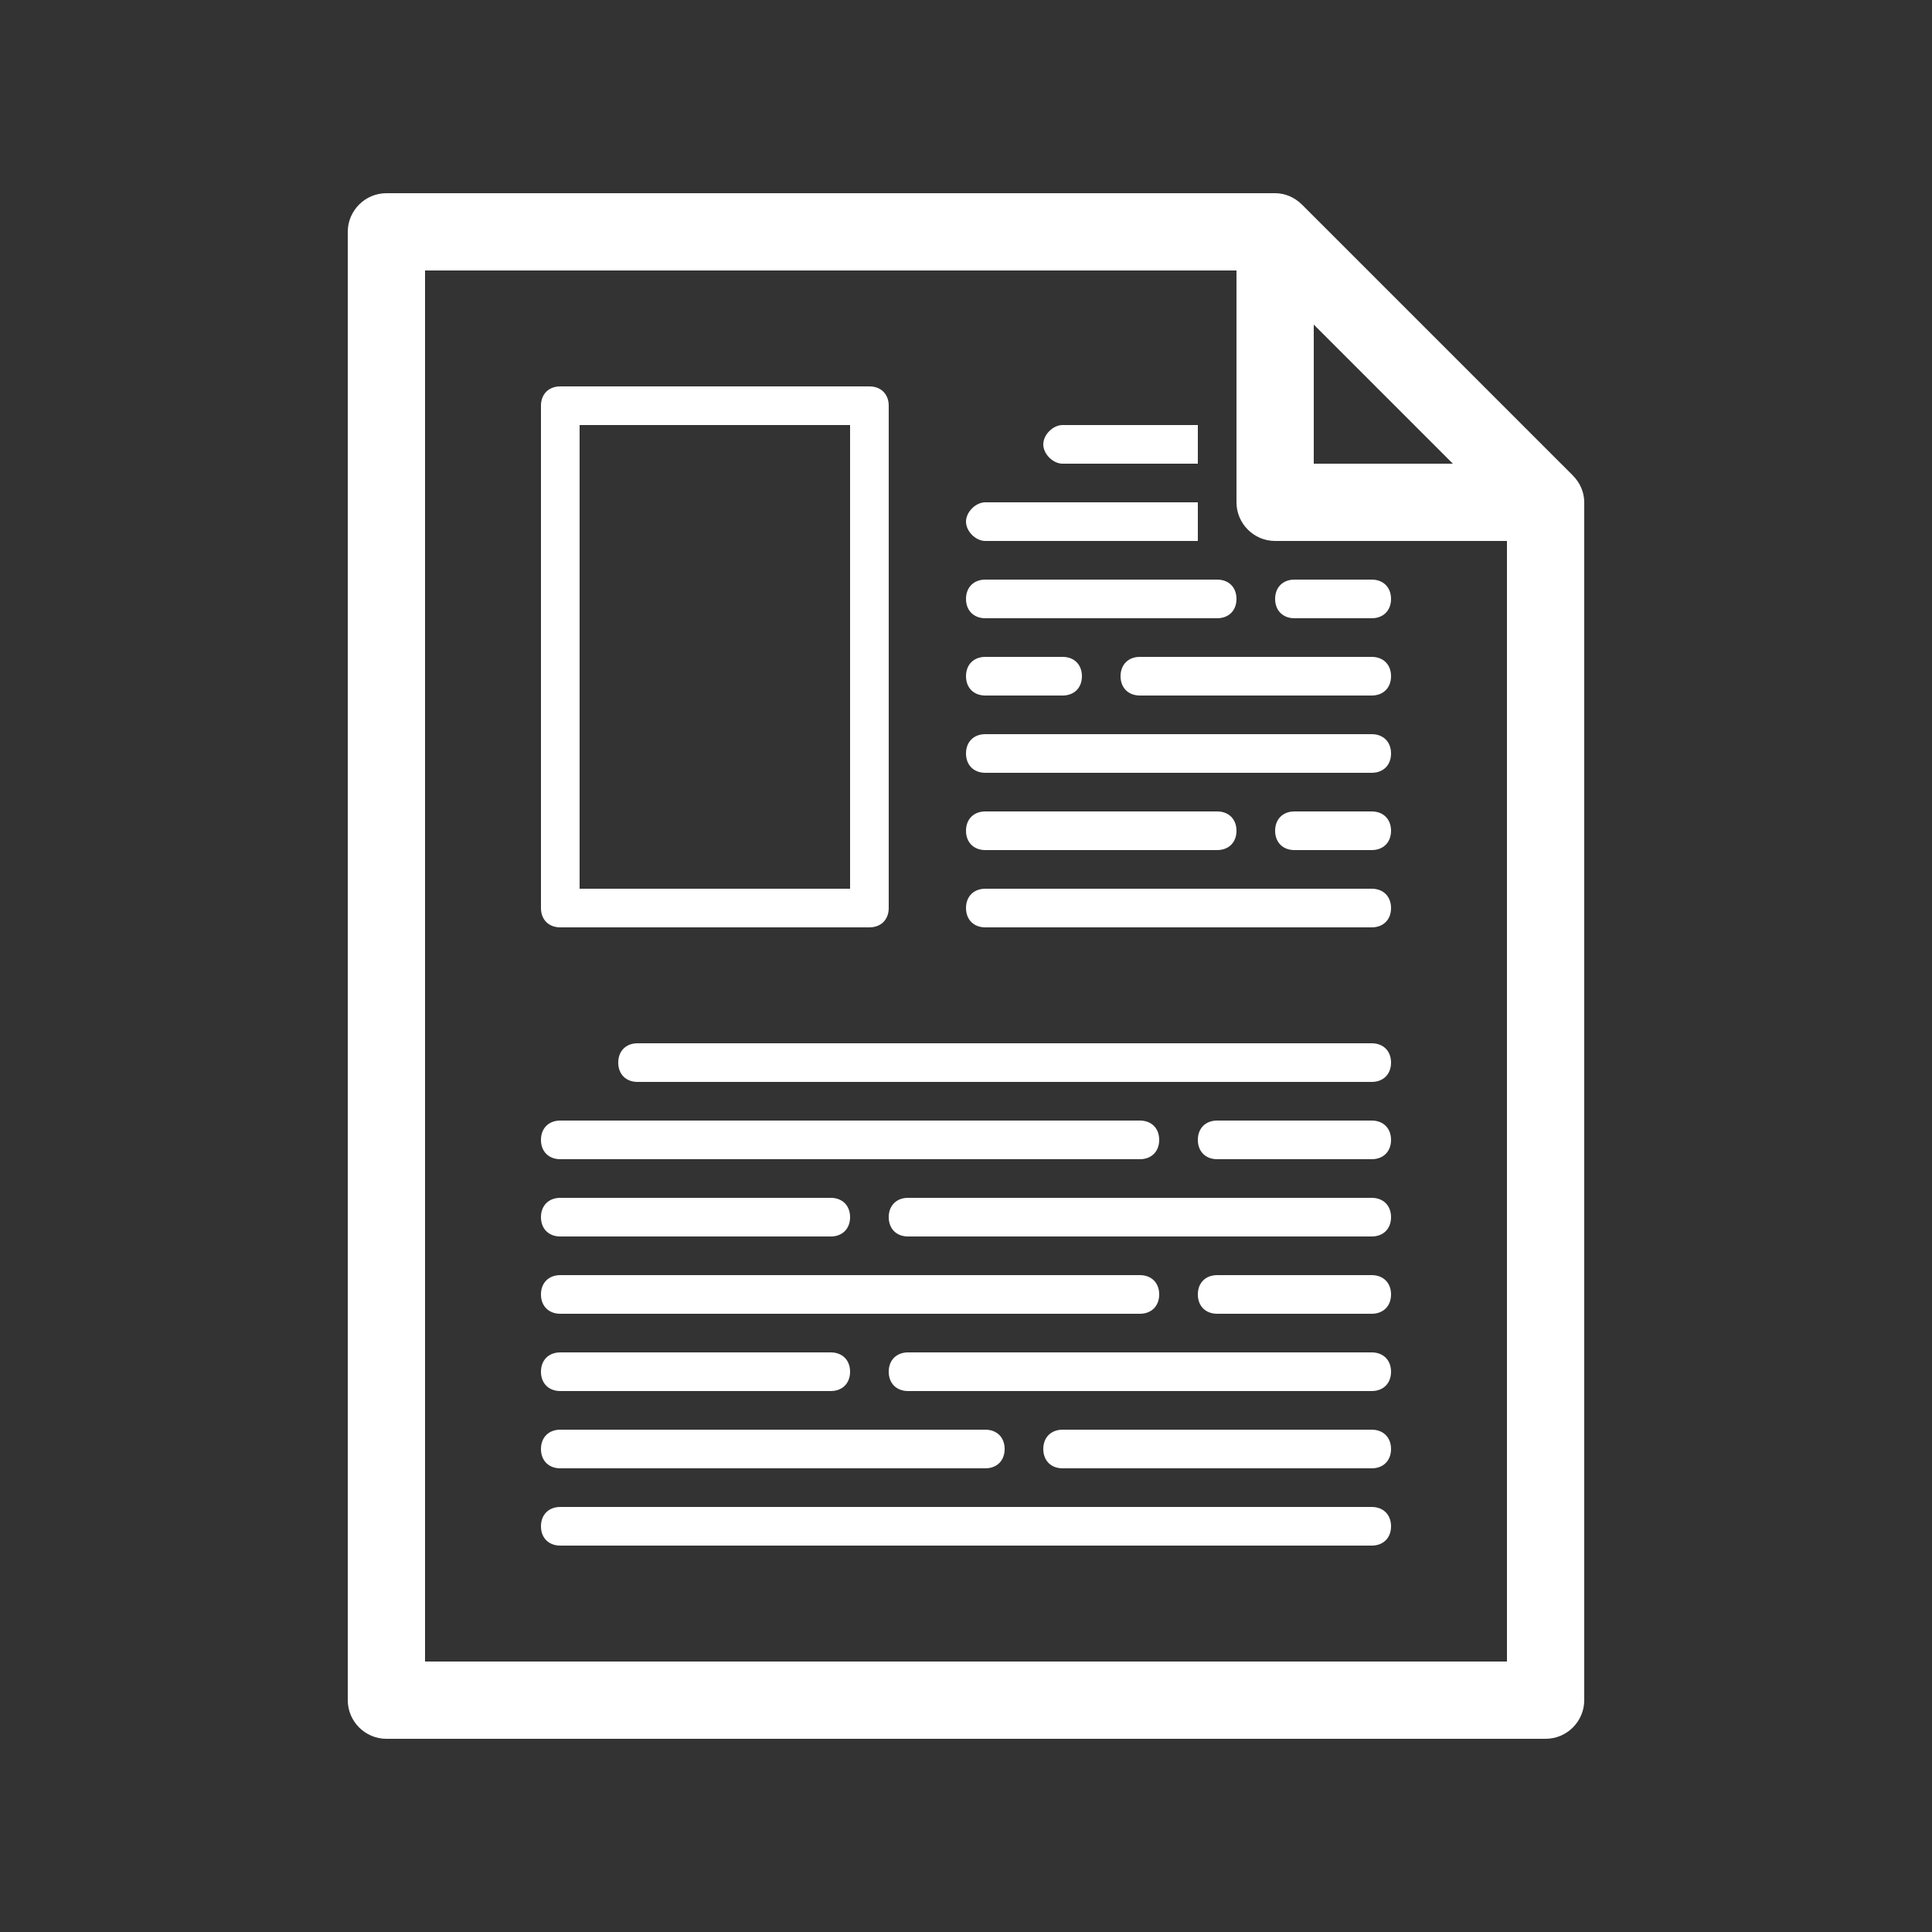 <svg xmlns="http://www.w3.org/2000/svg" xmlns:xlink="http://www.w3.org/1999/xlink" version="1.1" x="0px" y="0px" viewBox="0 0 100 100" fill="#ffffff" style="enable-background:new 0 0 100 100;" xml:space="preserve"><rect x="0" y="0" width="100" height="100" fill="#333333" stroke="none"/><path d="M81.4,24.6l-14-14C67,10.2,66.5,10,66,10H20c-1.1,0-2,0.9-2,2v76c0,1.1,0.9,2,2,2h60c1.1,0,2-0.9,2-2V26  C82,25.5,81.8,25,81.4,24.6z M68,16.8l7.2,7.2H68V16.8z M22,86V14h42v12c0,1.1,0.9,2,2,2h12v58H22z M29,48h16c0.6,0,1-0.4,1-1V21  c0-0.6-0.4-1-1-1H29c-0.6,0-1,0.4-1,1v26C28,47.6,28.4,48,29,48z M30,22h14v24H30V22z M54,23c0-0.5,0.5-1,1-1h7v2h-7  C54.5,24,54,23.5,54,23z M50,27c0-0.5,0.5-1,1-1h11v2H51C50.5,28,50,27.5,50,27z M72,31c0,0.6-0.4,1-1,1h-4c-0.6,0-1-0.4-1-1  s0.4-1,1-1h4C71.6,30,72,30.4,72,31z M50,31c0-0.6,0.4-1,1-1h12c0.6,0,1,0.4,1,1s-0.4,1-1,1H51C50.4,32,50,31.6,50,31z M72,35  c0,0.6-0.4,1-1,1H59c-0.6,0-1-0.4-1-1s0.4-1,1-1h12C71.6,34,72,34.4,72,35z M50,35c0-0.6,0.4-1,1-1h4c0.6,0,1,0.4,1,1s-0.4,1-1,1h-4  C50.4,36,50,35.6,50,35z M72,39c0,0.6-0.4,1-1,1H51c-0.6,0-1-0.4-1-1s0.4-1,1-1h20C71.6,38,72,38.4,72,39z M72,43c0,0.6-0.4,1-1,1  h-4c-0.6,0-1-0.4-1-1s0.4-1,1-1h4C71.6,42,72,42.4,72,43z M50,43c0-0.6,0.4-1,1-1h12c0.6,0,1,0.4,1,1s-0.4,1-1,1H51  C50.4,44,50,43.6,50,43z M72,47c0,0.6-0.4,1-1,1H51c-0.6,0-1-0.4-1-1s0.4-1,1-1h20C71.6,46,72,46.4,72,47z M72,55c0,0.6-0.4,1-1,1  H33c-0.6,0-1-0.4-1-1s0.4-1,1-1h38C71.6,54,72,54.4,72,55z M72,59c0,0.6-0.4,1-1,1h-8c-0.6,0-1-0.4-1-1s0.4-1,1-1h8  C71.6,58,72,58.4,72,59z M28,59c0-0.6,0.4-1,1-1h30c0.6,0,1,0.4,1,1s-0.4,1-1,1H29C28.4,60,28,59.6,28,59z M72,63c0,0.6-0.4,1-1,1  H47c-0.6,0-1-0.4-1-1s0.4-1,1-1h24C71.6,62,72,62.4,72,63z M28,63c0-0.6,0.4-1,1-1h14c0.6,0,1,0.4,1,1s-0.4,1-1,1H29  C28.4,64,28,63.6,28,63z M72,67c0,0.6-0.4,1-1,1h-8c-0.6,0-1-0.4-1-1s0.4-1,1-1h8C71.6,66,72,66.4,72,67z M28,67c0-0.6,0.4-1,1-1h30  c0.6,0,1,0.4,1,1s-0.4,1-1,1H29C28.4,68,28,67.6,28,67z M72,71c0,0.6-0.4,1-1,1H47c-0.6,0-1-0.4-1-1s0.4-1,1-1h24  C71.6,70,72,70.4,72,71z M28,71c0-0.6,0.4-1,1-1h14c0.6,0,1,0.4,1,1s-0.4,1-1,1H29C28.4,72,28,71.6,28,71z M72,75c0,0.6-0.4,1-1,1  H55c-0.6,0-1-0.4-1-1s0.4-1,1-1h16C71.6,74,72,74.4,72,75z M28,75c0-0.6,0.4-1,1-1h22c0.6,0,1,0.4,1,1s-0.4,1-1,1H29  C28.4,76,28,75.6,28,75z M72,79c0,0.6-0.4,1-1,1H29c-0.6,0-1-0.4-1-1s0.4-1,1-1h42C71.6,78,72,78.4,72,79z"/></svg>
